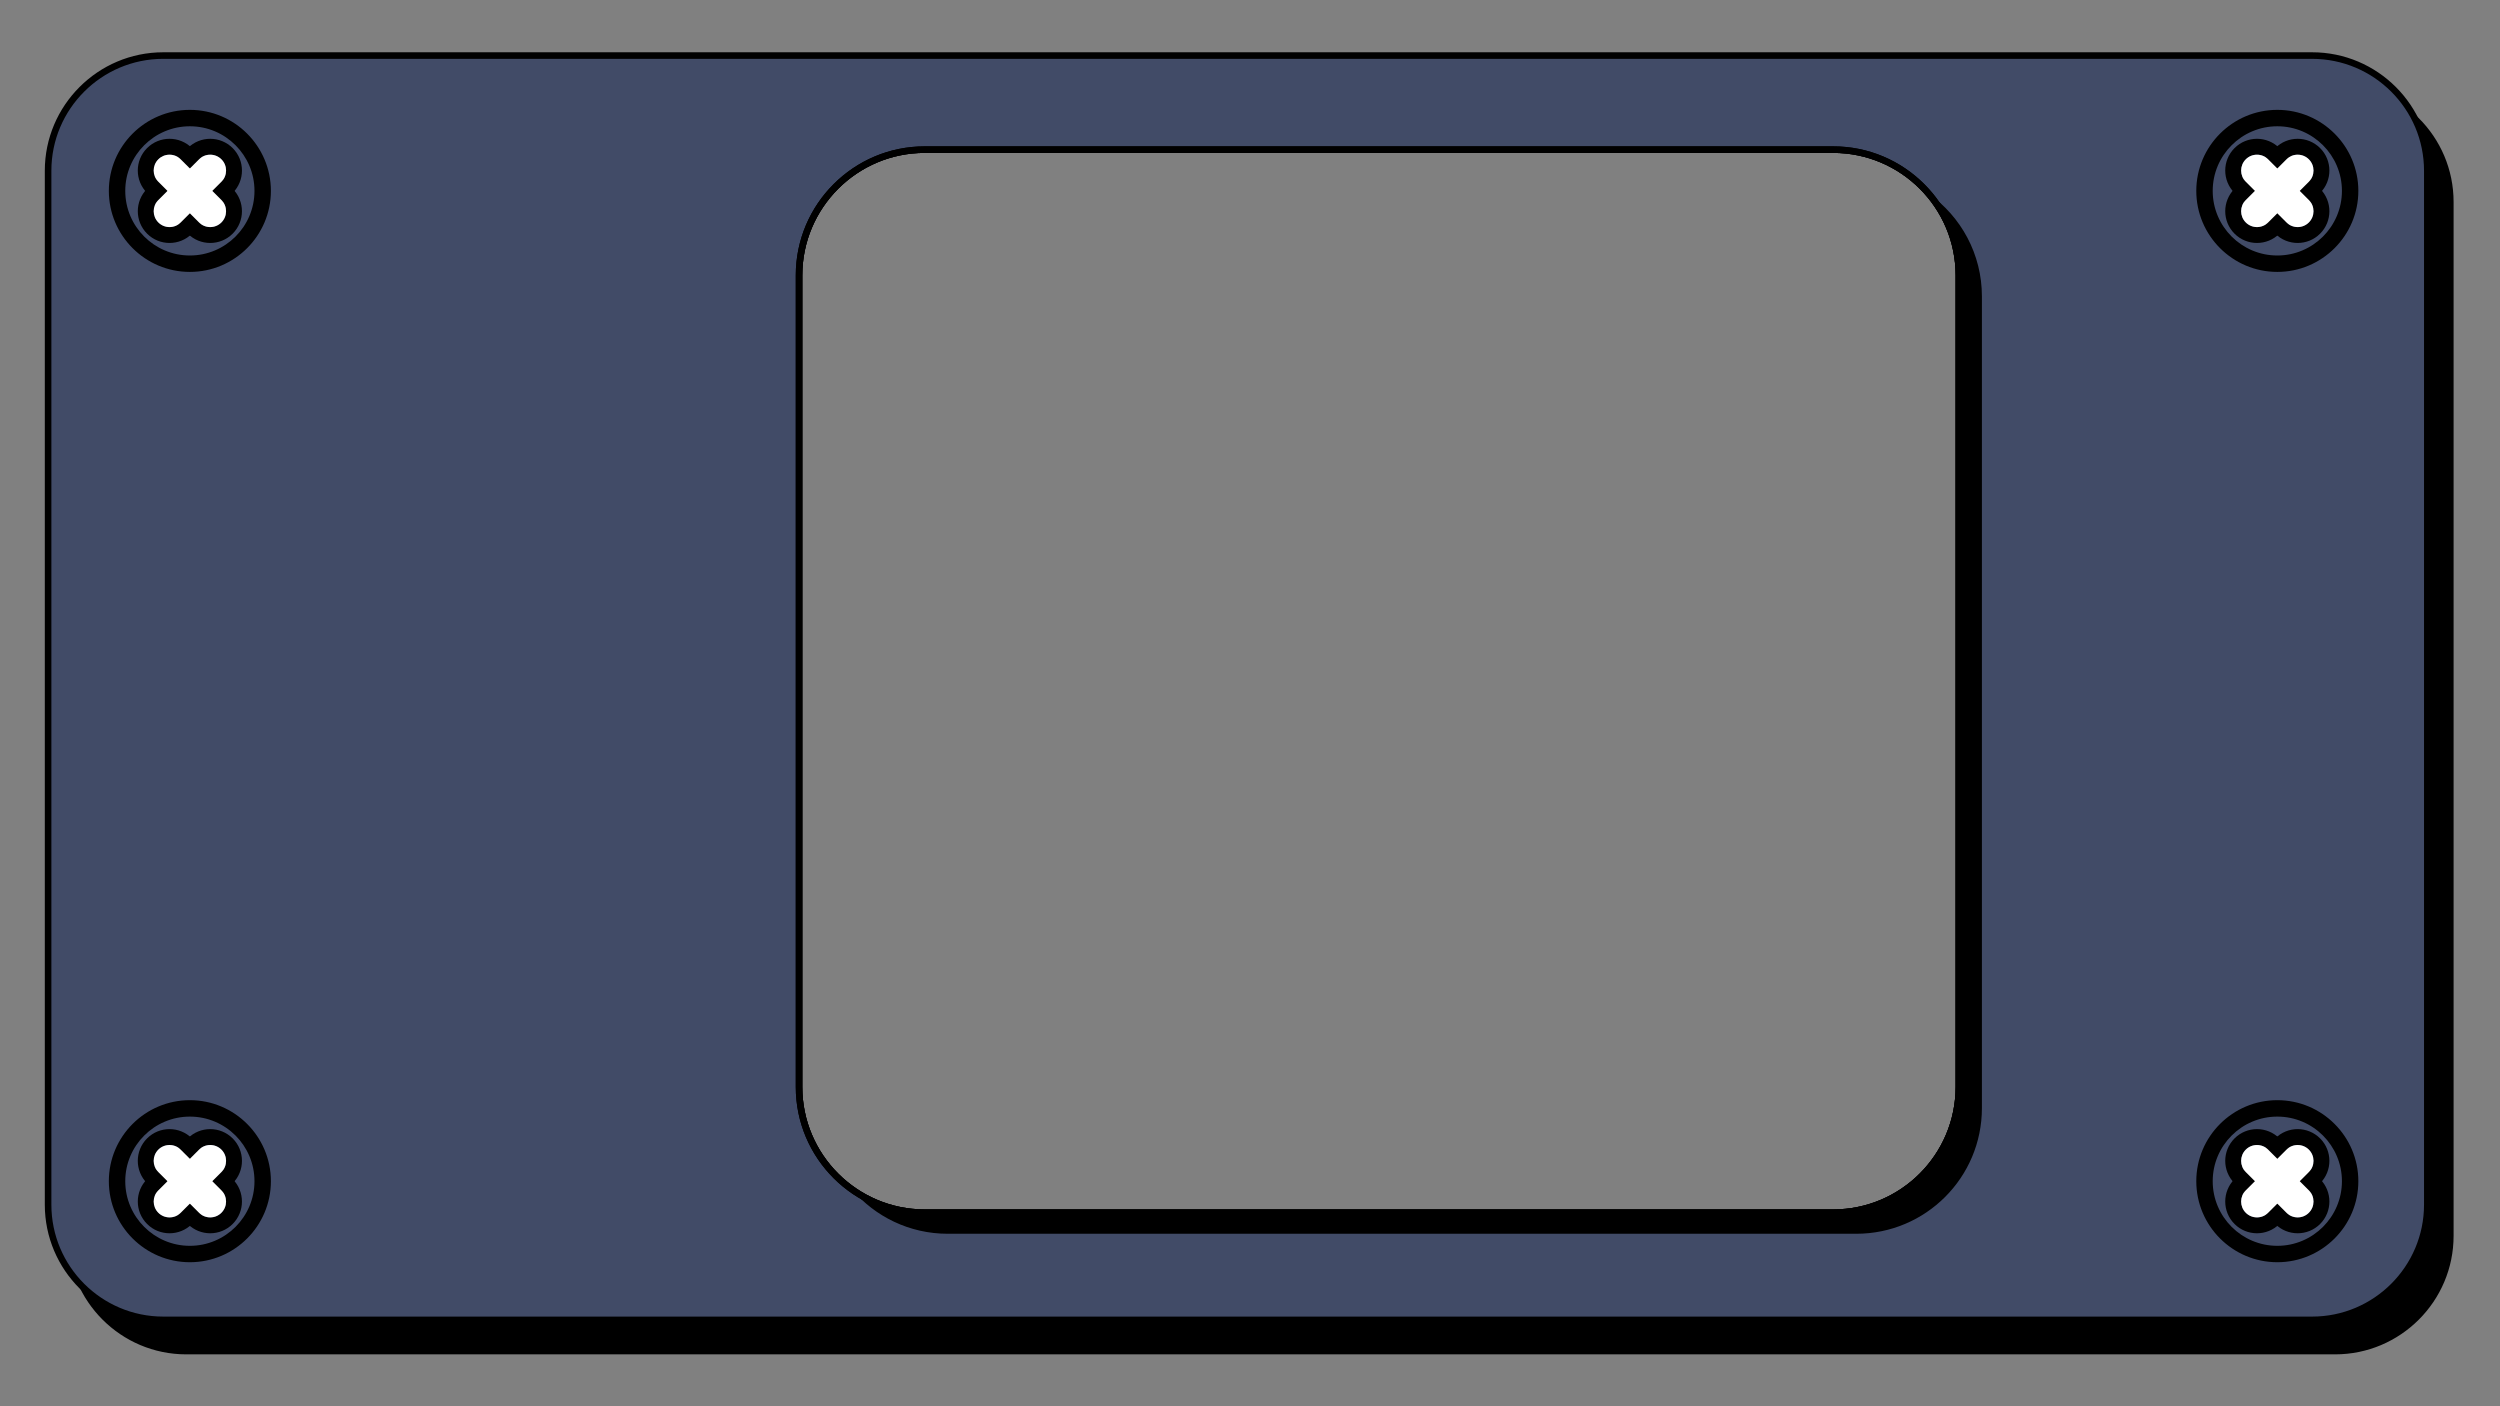 <?xml version="1.0" encoding="utf-8"?>
<!-- Generator: Adobe Illustrator 25.2.1, SVG Export Plug-In . SVG Version: 6.00 Build 0)  -->
<svg version="1.1" id="Calque_1" xmlns="http://www.w3.org/2000/svg" xmlns:xlink="http://www.w3.org/1999/xlink" x="0px" y="0px"
	 viewBox="0 0 1920 1080" style="enable-background:new 0 0 1920 1080;" xml:space="preserve">
<rect x="0" y="0" width="1920" height="1080" fill="#808080" stroke="none"/>
<style type="text/css">
	.st0{fill:#414B67;}
	.st1{fill:#FFFFFF;}
	.st2{fill:#333333;}
	.st3{fill:#676767;}
	.st4{fill:#B3B3B2;}
	.st5{fill:#4E4D4D;}
</style>
<g>
	<g>
		<path d="M1793.36,66.63H143.06c-48.86,0-88.47,39.61-88.47,88.47v794.06c0,48.86,39.61,88.47,88.47,88.47h1650.31
			c48.86,0,88.47-39.61,88.47-88.47V155.1C1881.83,106.24,1842.22,66.63,1793.36,66.63z M1504.42,834.85
			c0,53.29-43.2,96.5-96.5,96.5H710.16c-53.29,0-96.5-43.2-96.5-96.5V211.41c0-53.29,43.2-96.5,96.5-96.5h697.76
			c53.29,0,96.5,43.2,96.5,96.5V834.85z"/>
		<path d="M1793.36,1040.15H143.06c-50.17,0-90.99-40.82-90.99-90.99V155.1c0-50.17,40.82-90.99,90.99-90.99h1650.31
			c50.17,0,90.99,40.82,90.99,90.99v794.06C1884.35,999.33,1843.53,1040.15,1793.36,1040.15z M143.06,69.15
			c-47.39,0-85.94,38.55-85.94,85.94v794.06c0,47.39,38.55,85.94,85.94,85.94h1650.31c47.39,0,85.94-38.55,85.94-85.94V155.1
			c0-47.39-38.55-85.94-85.94-85.94H143.06z M1407.92,933.87H710.16c-54.6,0-99.02-44.42-99.02-99.02V211.41
			c0-54.6,44.42-99.02,99.02-99.02h697.76c54.6,0,99.02,44.42,99.02,99.02v623.44C1506.94,889.45,1462.52,933.87,1407.92,933.87z
			 M710.16,117.44c-51.82,0-93.97,42.16-93.97,93.97v623.44c0,51.82,42.16,93.97,93.97,93.97h697.76
			c51.82,0,93.97-42.16,93.97-93.97V211.41c0-51.82-42.16-93.97-93.97-93.97H710.16z"/>
	</g>
	<g>
		<path class="st0" d="M1775.71,42.67H125.4c-48.86,0-88.47,39.61-88.47,88.47V925.2c0,48.86,39.61,88.47,88.47,88.47h1650.31
			c48.86,0,88.47-39.61,88.47-88.47V131.14C1864.17,82.28,1824.57,42.67,1775.71,42.67z M1504.42,834.85
			c0,53.29-43.2,96.5-96.5,96.5H710.16c-53.29,0-96.5-43.2-96.5-96.5V211.41c0-53.29,43.2-96.5,96.5-96.5h697.76
			c53.29,0,96.5,43.2,96.5,96.5V834.85z"/>
		<path d="M1775.71,1016.19H125.4c-50.17,0-90.99-40.82-90.99-90.99V131.14c0-50.17,40.82-90.99,90.99-90.99h1650.31
			c50.17,0,90.99,40.82,90.99,90.99V925.2C1866.7,975.37,1825.88,1016.19,1775.71,1016.19z M125.4,45.19
			c-47.39,0-85.94,38.55-85.94,85.94V925.2c0,47.39,38.55,85.94,85.94,85.94h1650.31c47.39,0,85.94-38.55,85.94-85.94V131.14
			c0-47.39-38.55-85.94-85.94-85.94H125.4z M1407.92,933.87H710.16c-54.6,0-99.02-44.42-99.02-99.02V211.41
			c0-54.6,44.42-99.02,99.02-99.02h697.76c54.6,0,99.02,44.42,99.02,99.02v623.44C1506.94,889.45,1462.52,933.87,1407.92,933.87z
			 M710.16,117.44c-51.82,0-93.97,42.16-93.97,93.97v623.44c0,51.82,42.16,93.97,93.97,93.97h697.76
			c51.82,0,93.97-42.16,93.97-93.97V211.41c0-51.82-42.16-93.97-93.97-93.97H710.16z"/>
	</g>
	<path d="M1481.38,148.87c14.35,16.84,23.04,38.67,23.04,62.54v623.44c0,53.29-43.2,96.5-96.5,96.5H710.16
		c-20.79,0-40.02-6.6-55.78-17.78c17.7,20.77,44.03,33.96,73.46,33.96h697.76c53.29,0,96.5-43.2,96.5-96.5V227.59
		C1522.1,195.09,1506.01,166.36,1481.38,148.87z"/>
	<path d="M1407.92,933.87H710.16c-54.6,0-99.02-44.42-99.02-99.02V211.41c0-54.6,44.42-99.02,99.02-99.02h697.76
		c54.6,0,99.02,44.42,99.02,99.02v623.44C1506.94,889.45,1462.52,933.87,1407.92,933.87z M710.16,117.44
		c-51.82,0-93.97,42.16-93.97,93.97v623.44c0,51.82,42.16,93.97,93.97,93.97h697.76c51.82,0,93.97-42.16,93.97-93.97V211.41
		c0-51.82-42.16-93.97-93.97-93.97H710.16z"/>
	<g>
		<path d="M145.82,969.39c-34.31,0-62.23-27.92-62.23-62.23c0-34.31,27.92-62.23,62.23-62.23s62.23,27.92,62.23,62.23
			C208.05,941.48,180.14,969.39,145.82,969.39z M145.82,857.55c-27.36,0-49.62,22.26-49.62,49.62c0,27.36,22.26,49.62,49.62,49.62
			s49.62-22.26,49.62-49.62C195.44,879.8,173.18,857.55,145.82,857.55z"/>
		<g>
			<path d="M161.45,879.37c3.25,0,6.31,1.27,8.61,3.57c4.75,4.75,4.75,12.47,0,17.22l-31.24,31.24c-2.3,2.3-5.36,3.57-8.61,3.57
				c-3.25,0-6.31-1.27-8.61-3.57c-4.75-4.75-4.75-12.47,0-17.22l31.24-31.24C155.14,880.63,158.19,879.37,161.45,879.37
				 M161.45,867.16c-6.24,0-12.48,2.38-17.24,7.14l-31.24,31.24c-9.52,9.52-9.52,24.96,0,34.48h0c4.76,4.76,11,7.14,17.24,7.14
				c6.24,0,12.48-2.38,17.24-7.14l31.24-31.24c9.52-9.52,9.52-24.96,0-34.48l0,0C173.92,869.54,167.68,867.16,161.45,867.16
				L161.45,867.16z"/>
			<path d="M130.2,879.37c3.25,0,6.31,1.27,8.61,3.57l31.24,31.24c4.75,4.75,4.75,12.47,0,17.22c-2.3,2.3-5.36,3.57-8.61,3.57
				c-3.25,0-6.31-1.27-8.61-3.57l-31.24-31.24c-4.75-4.75-4.75-12.47,0-17.22C123.89,880.63,126.95,879.37,130.2,879.37
				 M130.2,867.16c-6.24,0-12.48,2.38-17.24,7.14l0,0c-9.52,9.52-9.52,24.96,0,34.48l31.24,31.24c4.76,4.76,11,7.14,17.24,7.14
				c6.24,0,12.48-2.38,17.24-7.14h0c9.52-9.52,9.52-24.96,0-34.48l-31.24-31.24C142.68,869.54,136.44,867.16,130.2,867.16
				L130.2,867.16z"/>
			<path class="st1" d="M130.2,879.37c3.25,0,6.31,1.27,8.61,3.57l31.24,31.24c4.75,4.75,4.75,12.47,0,17.22
				c-2.3,2.3-5.36,3.57-8.61,3.57c-3.25,0-6.31-1.27-8.61-3.57l-31.24-31.24c-4.75-4.75-4.75-12.47,0-17.22
				C123.89,880.63,126.95,879.37,130.2,879.37"/>
			<path class="st1" d="M161.45,879.37c3.25,0,6.31,1.27,8.61,3.57c4.75,4.75,4.75,12.47,0,17.22l-31.24,31.24
				c-2.3,2.3-5.36,3.57-8.61,3.57c-3.25,0-6.31-1.27-8.61-3.57c-4.75-4.75-4.75-12.47,0-17.22l31.24-31.24
				C155.14,880.63,158.19,879.37,161.45,879.37"/>
		</g>
	</g>
	<g>
		<path d="M1748.98,969.39c-34.31,0-62.23-27.92-62.23-62.23c0-34.31,27.92-62.23,62.23-62.23c34.31,0,62.23,27.92,62.23,62.23
			C1811.21,941.48,1783.3,969.39,1748.98,969.39z M1748.98,857.55c-27.36,0-49.62,22.26-49.62,49.62
			c0,27.36,22.26,49.62,49.62,49.62s49.62-22.26,49.62-49.62C1798.6,879.8,1776.34,857.55,1748.98,857.55z"/>
		<g>
			<path d="M1764.6,879.37c3.25,0,6.31,1.27,8.61,3.57c4.75,4.75,4.75,12.47,0,17.22l-31.24,31.24c-2.3,2.3-5.36,3.57-8.61,3.57
				c-3.25,0-6.31-1.27-8.61-3.57c-4.75-4.75-4.75-12.47,0-17.22l31.24-31.24C1758.29,880.63,1761.35,879.37,1764.6,879.37
				 M1764.6,867.16c-6.24,0-12.48,2.38-17.24,7.14l-31.24,31.24c-9.52,9.52-9.52,24.96,0,34.48h0c4.76,4.76,11,7.14,17.24,7.14
				s12.48-2.38,17.24-7.14l31.24-31.24c9.52-9.52,9.52-24.96,0-34.48l0,0C1777.08,869.54,1770.84,867.16,1764.6,867.16
				L1764.6,867.16z"/>
			<path d="M1733.36,879.37c3.25,0,6.31,1.27,8.61,3.57l31.24,31.24c4.75,4.75,4.75,12.47,0,17.22c-2.3,2.3-5.36,3.57-8.61,3.57
				c-3.25,0-6.31-1.27-8.61-3.57l-31.24-31.24c-4.75-4.75-4.75-12.47,0-17.22C1727.05,880.63,1730.11,879.37,1733.36,879.37
				 M1733.36,867.16c-6.24,0-12.48,2.38-17.24,7.14l0,0c-9.52,9.52-9.52,24.96,0,34.48l31.24,31.24c4.76,4.76,11,7.14,17.24,7.14
				s12.48-2.38,17.24-7.14h0c9.52-9.52,9.52-24.96,0-34.48l-31.24-31.24C1745.84,869.54,1739.6,867.16,1733.36,867.16
				L1733.36,867.16z"/>
			<path class="st1" d="M1733.36,879.37c3.25,0,6.31,1.27,8.61,3.57l31.24,31.24c4.75,4.75,4.75,12.47,0,17.22
				c-2.3,2.3-5.36,3.57-8.61,3.57c-3.25,0-6.31-1.27-8.61-3.57l-31.24-31.24c-4.75-4.75-4.75-12.47,0-17.22
				C1727.05,880.63,1730.11,879.37,1733.36,879.37"/>
			<path class="st1" d="M1764.6,879.37c3.25,0,6.31,1.27,8.61,3.57c4.75,4.75,4.75,12.47,0,17.22l-31.24,31.24
				c-2.3,2.3-5.36,3.57-8.61,3.57c-3.25,0-6.31-1.27-8.61-3.57c-4.75-4.75-4.75-12.47,0-17.22l31.24-31.24
				C1758.29,880.63,1761.35,879.37,1764.6,879.37"/>
		</g>
	</g>
	<g>
		<path d="M145.82,208.83c-34.31,0-62.23-27.92-62.23-62.23c0-34.31,27.92-62.23,62.23-62.23s62.23,27.92,62.23,62.23
			C208.05,180.91,180.14,208.83,145.82,208.83z M145.82,96.98c-27.36,0-49.62,22.26-49.62,49.62c0,27.36,22.26,49.62,49.62,49.62
			s49.62-22.26,49.62-49.62C195.44,119.24,173.18,96.98,145.82,96.98z"/>
		<g>
			<path d="M161.45,118.8c3.25,0,6.31,1.27,8.61,3.57c4.75,4.75,4.75,12.47,0,17.22l-31.24,31.24c-2.3,2.3-5.36,3.57-8.61,3.57
				c-3.25,0-6.31-1.27-8.61-3.57c-4.75-4.75-4.75-12.47,0-17.22l31.24-31.24C155.14,120.07,158.19,118.8,161.45,118.8 M161.45,106.6
				c-6.24,0-12.48,2.38-17.24,7.14l-31.24,31.24c-9.52,9.52-9.52,24.96,0,34.48h0c4.76,4.76,11,7.14,17.24,7.14
				c6.24,0,12.48-2.38,17.24-7.14l31.24-31.24c9.52-9.52,9.52-24.96,0-34.48l0,0C173.92,108.98,167.68,106.6,161.45,106.6
				L161.45,106.6z"/>
			<path d="M130.2,118.8c3.25,0,6.31,1.27,8.61,3.57l31.24,31.24c4.75,4.75,4.75,12.47,0,17.22c-2.3,2.3-5.36,3.57-8.61,3.57
				c-3.25,0-6.31-1.27-8.61-3.57l-31.24-31.24c-4.75-4.75-4.75-12.47,0-17.22C123.89,120.07,126.95,118.8,130.2,118.8 M130.2,106.6
				c-6.24,0-12.48,2.38-17.24,7.14l0,0c-9.52,9.52-9.52,24.96,0,34.48l31.24,31.24c4.76,4.76,11,7.14,17.24,7.14
				c6.24,0,12.48-2.38,17.24-7.14h0c9.52-9.52,9.52-24.96,0-34.48l-31.24-31.24C142.68,108.98,136.44,106.6,130.2,106.6L130.2,106.6
				z"/>
			<path class="st1" d="M130.2,118.8c3.25,0,6.31,1.27,8.61,3.57l31.24,31.24c4.75,4.75,4.75,12.47,0,17.22
				c-2.3,2.3-5.36,3.57-8.61,3.57c-3.25,0-6.31-1.27-8.61-3.57l-31.24-31.24c-4.75-4.75-4.75-12.47,0-17.22
				C123.89,120.07,126.95,118.8,130.2,118.8"/>
			<path class="st1" d="M161.45,118.8c3.25,0,6.31,1.27,8.61,3.57c4.75,4.75,4.75,12.47,0,17.22l-31.24,31.24
				c-2.3,2.3-5.36,3.57-8.61,3.57c-3.25,0-6.31-1.27-8.61-3.57c-4.75-4.75-4.75-12.47,0-17.22l31.24-31.24
				C155.14,120.07,158.19,118.8,161.45,118.8"/>
		</g>
	</g>
	<g>
		<path d="M1748.98,208.83c-34.31,0-62.23-27.92-62.23-62.23c0-34.31,27.92-62.23,62.23-62.23c34.31,0,62.23,27.92,62.23,62.23
			C1811.21,180.91,1783.3,208.83,1748.98,208.83z M1748.98,96.98c-27.36,0-49.62,22.26-49.62,49.62c0,27.36,22.26,49.62,49.62,49.62
			s49.62-22.26,49.62-49.62C1798.6,119.24,1776.34,96.98,1748.98,96.98z"/>
		<g>
			<path d="M1764.6,118.8c3.25,0,6.31,1.27,8.61,3.57c4.75,4.75,4.75,12.47,0,17.22l-31.24,31.24c-2.3,2.3-5.36,3.57-8.61,3.57
				c-3.25,0-6.31-1.27-8.61-3.57c-4.75-4.75-4.75-12.47,0-17.22l31.24-31.24C1758.29,120.07,1761.35,118.8,1764.6,118.8
				 M1764.6,106.6c-6.24,0-12.48,2.38-17.24,7.14l-31.24,31.24c-9.52,9.52-9.52,24.96,0,34.48h0c4.76,4.76,11,7.14,17.24,7.14
				s12.48-2.38,17.24-7.14l31.24-31.24c9.52-9.52,9.52-24.96,0-34.48l0,0C1777.08,108.98,1770.84,106.6,1764.6,106.6L1764.6,106.6z"
				/>
			<path d="M1733.36,118.8c3.25,0,6.31,1.27,8.61,3.57l31.24,31.24c4.75,4.75,4.75,12.47,0,17.22c-2.3,2.3-5.36,3.57-8.61,3.57
				c-3.25,0-6.31-1.27-8.61-3.57l-31.24-31.24c-4.75-4.75-4.75-12.47,0-17.22C1727.05,120.07,1730.11,118.8,1733.36,118.8
				 M1733.36,106.6c-6.24,0-12.48,2.38-17.24,7.14l0,0c-9.52,9.52-9.52,24.96,0,34.48l31.24,31.24c4.76,4.76,11,7.14,17.24,7.14
				s12.48-2.38,17.24-7.14h0c9.52-9.52,9.52-24.96,0-34.48l-31.24-31.24C1745.84,108.98,1739.6,106.6,1733.36,106.6L1733.36,106.6z"
				/>
			<path class="st1" d="M1733.36,118.8c3.25,0,6.31,1.27,8.61,3.57l31.24,31.24c4.75,4.75,4.75,12.47,0,17.22
				c-2.3,2.3-5.36,3.57-8.61,3.57c-3.25,0-6.31-1.27-8.61-3.57l-31.24-31.24c-4.75-4.75-4.75-12.47,0-17.22
				C1727.05,120.07,1730.11,118.8,1733.36,118.8"/>
			<path class="st1" d="M1764.6,118.8c3.25,0,6.31,1.27,8.61,3.57c4.75,4.75,4.75,12.47,0,17.22l-31.24,31.24
				c-2.3,2.3-5.36,3.57-8.61,3.57c-3.25,0-6.31-1.27-8.61-3.57c-4.75-4.75-4.75-12.47,0-17.22l31.24-31.24
				C1758.29,120.07,1761.35,118.8,1764.6,118.8"/>
		</g>
	</g>
</g>
<g>
	<rect x="3708.01" y="-524.79" class="st2" width="482.98" height="185.37"/>
	<path d="M4197.29-333.12H3701.7V-531.1h495.59V-333.12z M3714.31-345.73h470.37v-172.76h-470.37V-345.73z"/>
</g>
<g>
	<rect x="3708.01" y="-718.99" class="st2" width="482.98" height="185.37"/>
	<path d="M4197.29-527.32H3701.7V-725.3h495.59V-527.32z M3714.31-539.93h470.37v-172.76h-470.37V-539.93z"/>
</g>
<g>
	<rect x="3708.01" y="-792.13" class="st2" width="482.98" height="64.31"/>
	<path d="M4197.29-721.52H3701.7v-76.92h495.59V-721.52z M3714.31-734.13h470.37v-51.7h-470.37V-734.13z"/>
</g>
<g>
	<rect x="3708.01" y="-331.86" class="st2" width="482.98" height="185.37"/>
	<path d="M4197.29-140.18H3701.7v-197.98h495.59V-140.18z M3714.31-152.79h470.37v-172.76h-470.37V-152.79z"/>
</g>
<g>
	<rect x="3217.46" y="-524.79" class="st2" width="482.98" height="185.37"/>
	<path d="M3706.74-333.12h-495.59V-531.1h495.59V-333.12z M3223.77-345.73h470.37v-172.76h-470.37V-345.73z"/>
</g>
<g>
	<rect x="3217.46" y="-718.99" class="st2" width="482.98" height="185.37"/>
	<path d="M3706.74-527.32h-495.59V-725.3h495.59V-527.32z M3223.77-539.93h470.37v-172.76h-470.37V-539.93z"/>
</g>
<g>
	<rect x="3217.46" y="-792.13" class="st2" width="482.98" height="64.31"/>
	<path d="M3706.74-721.52h-495.59v-76.92h495.59V-721.52z M3223.77-734.13h470.37v-51.7h-470.37V-734.13z"/>
</g>
<g>
	<rect x="3217.46" y="-331.86" class="st2" width="482.98" height="185.37"/>
	<path d="M3706.74-140.18h-495.59v-197.98h495.59V-140.18z M3223.77-152.79h470.37v-172.76h-470.37V-152.79z"/>
</g>
<path d="M3741.03-154.05h-12.61v-73.72c0-9.42-7.66-17.08-17.08-17.08h-292.92v83.23h-12.61v-95.84h305.53
	c16.37,0,29.69,13.32,29.69,29.69V-154.05z"/>
<polygon points="3465.26,-218.55 3452.65,-218.55 3452.65,-252.23 3471.29,-304.95 3483.18,-300.75 3465.26,-250.07 "/>
<polygon points="3518.85,-218.36 3506.24,-218.36 3506.24,-252.04 3524.89,-304.77 3536.77,-300.56 3518.85,-249.88 "/>
<polygon points="3574.97,-218.55 3562.36,-218.55 3562.36,-252.23 3581,-304.95 3592.89,-300.75 3574.97,-250.07 "/>
<polygon points="3628.56,-218.36 3615.95,-218.36 3615.95,-252.04 3634.6,-304.77 3646.48,-300.56 3628.56,-249.88 "/>
<polygon points="3681.52,-218.36 3668.91,-218.36 3668.91,-252.04 3687.56,-304.77 3699.45,-300.56 3681.52,-249.88 "/>
<g>
	<path d="M3458.95-251.15c0,0-23.33-46.52,0-45.96C3482.28-296.55,3458.95-251.15,3458.95-251.15z"/>
	<path d="M3458.92-244.19l-2.78-5.55c-1.67-3.34-16.14-32.99-8.4-45.21c1.59-2.51,4.86-5.5,11.29-5.32
		c6.49,0.16,9.71,3.31,11.26,5.93c7.5,12.63-6.87,41.38-8.53,44.62L3458.92-244.19z M3458.53-293.96c-3.53,0-4.81,1.36-5.47,2.39
		c-3.71,5.85,0.95,21.41,5.92,32.98c4.92-11.25,9.51-26.43,5.89-32.52c-0.7-1.18-2.08-2.75-5.99-2.85
		C3458.76-293.96,3458.64-293.96,3458.53-293.96z"/>
</g>
<g>
	<path d="M3511.91-297.11c23.33,0.56,0,45.96,0,45.96S3488.59-297.67,3511.91-297.11"/>
	<path d="M3511.88-244.19l-2.78-5.55c-1.67-3.34-16.14-32.99-8.4-45.21c1.59-2.51,4.85-5.5,11.29-5.32
		c6.49,0.16,9.71,3.31,11.26,5.93c7.5,12.63-6.87,41.38-8.53,44.62L3511.88-244.19z M3511.49-293.96c-3.53,0-4.81,1.36-5.47,2.39
		c-3.71,5.85,0.95,21.41,5.92,32.98c4.92-11.25,9.51-26.43,5.89-32.52c-0.7-1.18-2.08-2.75-5.99-2.85
		C3511.72-293.96,3511.61-293.96,3511.49-293.96z"/>
</g>
<g>
	<path d="M3569.92-251.15c0,0-23.33-46.52,0-45.96S3569.92-251.15,3569.92-251.15z"/>
	<path d="M3569.89-244.19l-2.78-5.55c-1.67-3.34-16.14-32.99-8.4-45.21c1.59-2.51,4.84-5.5,11.29-5.32
		c6.49,0.16,9.71,3.31,11.26,5.93c7.5,12.63-6.87,41.38-8.53,44.62L3569.89-244.19z M3569.5-293.96c-3.53,0-4.81,1.36-5.47,2.39
		c-3.71,5.85,0.95,21.41,5.92,32.98c4.92-11.25,9.51-26.43,5.89-32.52c-0.7-1.18-2.08-2.75-5.99-2.85
		C3569.73-293.96,3569.61-293.96,3569.5-293.96z"/>
</g>
<g>
	<path d="M3622.89-297.11c23.33,0.56,0,45.96,0,45.96S3599.56-297.67,3622.89-297.11"/>
	<path d="M3622.85-244.19l-2.78-5.55c-1.67-3.34-16.14-32.99-8.4-45.21c1.59-2.51,4.85-5.5,11.29-5.32
		c6.49,0.16,9.71,3.31,11.26,5.93c7.5,12.63-6.87,41.38-8.53,44.62L3622.85-244.19z M3622.46-293.96c-3.53,0-4.81,1.36-5.47,2.39
		c-3.71,5.85,0.95,21.41,5.92,32.98c4.92-11.25,9.51-26.43,5.89-32.52c-0.7-1.18-2.08-2.75-5.99-2.85
		C3622.69-293.96,3622.58-293.96,3622.46-293.96z"/>
</g>
<g>
	<path d="M3674.59-251.15c0,0-23.33-46.52,0-45.96S3674.59-251.15,3674.59-251.15z"/>
	<path d="M3674.55-244.19l-2.78-5.55c-1.68-3.34-16.14-32.99-8.4-45.21c1.59-2.51,4.81-5.48,11.29-5.32
		c6.49,0.16,9.71,3.31,11.26,5.93c7.5,12.63-6.87,41.38-8.53,44.62L3674.55-244.19z M3674.17-293.96c-3.53,0-4.81,1.36-5.47,2.39
		c-3.71,5.85,0.95,21.41,5.92,32.98c4.92-11.25,9.51-26.43,5.89-32.52c-0.7-1.18-2.08-2.75-5.99-2.85
		C3674.39-293.96,3674.28-293.96,3674.17-293.96z"/>
</g>
<g>
	<path class="st3" d="M3745.24-343.21c0,0,0-78.35,0-100.96c0-22.62,16.99-23.88,16.99-23.88v-31.5h12.22v32.2
		c0,0,16.16-0.07,16.16,22.63s0,101.51,0,101.51H3745.24z"/>
	<path d="M3793.76-340.05h-51.67v-104.12c0-19.25,11.46-24.85,16.99-26.43v-32.1h18.52v32.61c2.5,0.57,6.08,1.9,9.25,5.06
		c4.58,4.57,6.91,11.4,6.91,20.31V-340.05z M3748.4-346.36h39.06v-98.36c0-18.76-11.69-19.46-13.02-19.48l-3.11-0.04l-0.03-3.11
		v-29.04h-5.91v31.27l-2.92,0.22c-0.55,0.05-14.07,1.47-14.07,20.74V-346.36z"/>
</g>
<g>
	<path class="st3" d="M3804.05-343.03c0,0,0-65.81,0-84.81c0-19,14.09-20.06,14.09-20.06v-26.46h10.13v27.04
		c0,0,13.4-0.06,13.4,19.01c0,19.07,0,85.27,0,85.27H3804.05z"/>
	<path d="M3844.83-339.88h-43.93v-87.96c0-16.05,9.23-21.04,14.09-22.56v-27.11h16.44V-450c2.1,0.54,4.93,1.71,7.45,4.22
		c3.95,3.93,5.95,9.81,5.95,17.47V-339.88z M3807.2-346.18h31.32v-82.11c0-15.23-9.22-15.84-10.27-15.86l-3.09-0.06l-0.04-3.1
		v-23.89h-3.83v26.23l-2.92,0.22c-1.12,0.11-11.17,1.49-11.17,16.91V-346.18z"/>
</g>
<g>
	<path class="st3" d="M3899.89-343.03c0,0,0-82.87,0-106.79c0-23.92,16.92-25.26,16.92-25.26v-33.32h12.17v34.06
		c0,0,16.1-0.07,16.1,23.94c0,24.01,0,107.38,0,107.38H3899.89z"/>
	<path d="M3948.23-339.88h-51.5v-109.95c0-20.23,11.41-26.11,16.92-27.77v-33.96h18.47v34.49c2.4,0.57,5.8,1.9,8.87,4.95
		c4.8,4.78,7.23,12.08,7.23,21.7V-339.88z M3903.04-346.18h38.89v-104.22c0-20.35-12.43-20.78-12.96-20.79l-3.1-0.05l-0.03-3.1
		v-30.9h-5.86v33.08l-2.91,0.23c-0.55,0.05-14.02,1.58-14.02,22.12V-346.18z"/>
</g>
<g>
	<path class="st3" d="M3964.2-343.03c0,0,0-70.86,0-91.32s16.99-21.6,16.99-21.6v-28.49h12.22v29.12c0,0,16.16-0.06,16.16,20.47
		s0,91.82,0,91.82H3964.2z"/>
	<path d="M4012.71-339.88h-51.66v-94.47c0-17.62,11.44-22.75,16.99-24.19v-29.05h18.52v29.5c2.65,0.55,6.5,1.9,9.81,5.19
		c4.21,4.2,6.35,10.27,6.35,18.05V-339.88z M3967.36-346.18h39.05v-88.67c0-6.04-1.51-10.61-4.49-13.58
		c-3.66-3.65-8.44-3.73-8.5-3.73l0,0l-3.17,0.01v-29.13h-5.91V-453l-2.94,0.2c-1.42,0.11-14.04,1.6-14.04,18.45V-346.18z"/>
</g>
<g>
	<path class="st3" d="M4044.91-343.03c0,0,0-78.35,0-100.96c0-22.62,15.03-23.88,15.03-23.88v-31.5h10.81v32.2
		c0,0,14.3-0.07,14.3,22.63s0,101.51,0,101.51H4044.91z"/>
	<path d="M4088.21-339.88h-46.45v-104.12c0-18.9,9.96-24.64,15.03-26.34v-32.2h17.12v32.67c2.07,0.55,4.85,1.75,7.45,4.34
		c4.55,4.52,6.85,11.58,6.85,20.97V-339.88z M4048.06-346.18h33.84v-98.36c0-19.02-10.72-19.47-11.17-19.48l-3.08-0.07l-0.04-3.09
		v-29.04h-4.51v31.25l-2.89,0.24c-0.46,0.05-12.14,1.51-12.14,20.74V-346.18z"/>
</g>
<g>
	<path class="st3" d="M4100.39-343.03c0,0,0-57.59,0-74.22s26.84-17.55,26.84-17.55v-23.16h19.3v23.67c0,0,25.53-0.05,25.53,16.64
		s0,74.62,0,74.62H4100.39z"/>
	<path d="M4175.22-339.88h-77.98v-77.37c0-15.92,19.2-19.62,26.84-20.46v-23.4h25.61v23.82c5.03,0.43,14.85,2.01,20.72,7.87
		c3.19,3.18,4.81,7.14,4.81,11.77V-339.88z M4103.55-346.18h65.37v-71.47c0-13.32-22.15-13.48-22.38-13.48l-3.15,0l0-23.67h-13
		v23.05l-3.04,0.11c-0.23,0.01-23.8,1.02-23.8,14.4V-346.18z"/>
</g>
<g>
	<path class="st3" d="M3728.39-537.23c0,0,0-78.35,0-100.96c0-22.62,16.99-23.88,16.99-23.88v-31.5h12.22v32.2
		c0,0,16.16-0.07,16.16,22.63s0,101.51,0,101.51H3728.39z"/>
	<path d="M3776.9-534.08h-51.66v-104.12c0-19.25,11.45-24.85,16.99-26.43v-32.1h18.52v32.61c2.5,0.57,6.07,1.9,9.25,5.06
		c4.58,4.57,6.91,11.4,6.91,20.31V-534.08z M3731.54-540.38h39.05v-98.36c0-18.76-11.69-19.46-13.02-19.48l-3.11-0.04l-0.03-3.11
		v-29.04h-5.91v31.27l-2.92,0.22c-0.55,0.05-14.07,1.47-14.07,20.74V-540.38z"/>
</g>
<g>
	<path class="st3" d="M3782.61-537.23c0,0,0-63.91,0-82.36s20.7-19.48,20.7-19.48v-25.7h14.89v26.27c0,0,19.69-0.05,19.69,18.46
		c0,18.52,0,82.81,0,82.81H3782.61z"/>
	<path d="M3841.04-534.08h-61.58v-85.52c0-15.07,12.22-20.9,20.7-22.3v-26.03h21.19v26.52c3.6,0.51,9.56,2.01,14.01,6.45
		c3.77,3.76,5.68,8.77,5.68,14.91V-534.08z M3785.77-540.38h48.97v-79.66c0-4.4-1.29-7.91-3.83-10.44
		c-4.76-4.75-12.61-4.87-12.7-4.87l0,0l-3.16,0.01v-26.27h-8.58v25.54l-3,0.15c-0.72,0.04-17.7,1.15-17.7,16.33V-540.38z"/>
</g>
<g>
	<path class="st3" d="M3878.45-537.23c0,0,0-67.07,0-86.43s14.56-20.44,14.56-20.44v-26.97h10.47v27.56c0,0,13.85-0.06,13.85,19.37
		s0,86.91,0,86.91H3878.45z"/>
	<path d="M3920.49-534.08h-45.19v-89.59c0-16.4,9.59-21.45,14.56-22.96v-27.6h16.78v28.02c2.18,0.54,5.16,1.74,7.8,4.38
		c4.01,4,6.05,9.95,6.05,17.7V-534.08z M3881.6-540.38h32.58v-83.75c0-15.59-9.62-16.2-10.72-16.22l-3.1-0.05l-0.03-3.1v-24.41
		h-4.17v26.74l-2.92,0.22c-1.17,0.11-11.64,1.52-11.64,17.3V-540.38z"/>
</g>
<g>
	<path class="st3" d="M4075.17-537.23c0,0,0-54.43,0-70.15s15.51-16.59,15.51-16.59v-21.89h11.15v22.37c0,0,14.75-0.05,14.75,15.72
		s0,70.53,0,70.53H4075.17z"/>
	<path d="M4119.73-534.08h-47.71v-73.3c0-12.71,8.94-17.89,15.51-19.32v-22.31h17.46v22.72c2.68,0.51,6.56,1.78,9.7,4.9
		c3.35,3.34,5.05,7.93,5.05,13.63V-534.08z M4078.33-540.38h35.1v-67.38c0-12.13-10.42-12.56-11.6-12.57l-3.13-0.02l-0.02-3.13
		v-19.22h-4.85v21.71l-2.98,0.17c-1.27,0.08-12.53,1.18-12.53,13.44V-540.38z"/>
</g>
<g>
	<path class="st3" d="M4132.97-537.23c0,0,0-73.39,0-94.58s16.12-22.37,16.12-22.37v-29.51h11.59v30.16c0,0,15.33-0.06,15.33,21.2
		c0,21.26,0,95.09,0,95.09H4132.97z"/>
	<path d="M4179.17-534.08h-49.35v-97.73c0-18.03,10.78-23.37,16.12-24.91v-30.12h17.9v30.58c2.41,0.56,5.8,1.85,8.8,4.84
		c4.34,4.32,6.54,10.74,6.54,19.1V-534.08z M4136.13-540.38h36.74v-91.94c0-6.61-1.57-11.54-4.68-14.63
		c-3.35-3.34-7.44-3.42-7.49-3.42c0,0,0,0,0,0l-3.17,0.01v-30.17h-5.29v29.29l-2.92,0.21c-1.33,0.12-13.2,1.68-13.2,19.22V-540.38z"
		/>
</g>
<g>
	<path class="st3" d="M3542.81-343.03c0,0,0-50.64,0-65.26c0-14.62,30.76-15.44,30.76-15.44v-20.36h22.12v20.81
		c0,0,29.26-0.04,29.26,14.63c0,14.67,0,65.62,0,65.62H3542.81z"/>
	<path d="M3628.1-339.88h-88.44v-68.41c0-14.68,22.13-17.77,30.76-18.42v-20.53h28.43v20.92c5.98,0.36,18.87,1.87,25.28,8.27
		c2.64,2.64,3.98,5.8,3.98,9.4V-339.88z M3545.96-346.18h75.83v-62.46c0-4.43-4.09-7.71-12.15-9.73
		c-6.86-1.72-13.89-1.74-13.96-1.74l-3.15,0l0-20.81h-15.81v20.28l-3.07,0.08c-7.18,0.2-27.69,2.88-27.69,12.28V-346.18z"/>
</g>
<g>
	<path class="st3" d="M3645.16-343.38c0,0,0-60.58,0-78.07c0-17.49,15.98-18.46,15.98-18.46v-24.36h11.49v24.89
		c0,0,15.2-0.05,15.2,17.5c0,17.55,0,78.49,0,78.49H3645.16z"/>
	<path d="M3690.98-340.23h-48.97v-81.22c0-13.97,9.24-19.63,15.98-21.17v-24.8h17.8v25.26c2.64,0.53,6.47,1.82,9.65,4.99
		c3.68,3.67,5.55,8.81,5.55,15.3V-340.23z M3648.31-346.53h36.36v-75.34c0-4.75-1.24-8.39-3.69-10.83
		c-3.44-3.43-8.29-3.52-8.34-3.52l0,0l-3.16,0.01v-24.91h-5.19v24.17l-2.96,0.18c-1.32,0.09-13.02,1.34-13.02,15.32V-346.53z"/>
</g>
<g>
	<path class="st3" d="M3450.96-343.38c0,0,0-78.35,0-100.96c0-22.62,16.99-23.88,16.99-23.88v-31.5h12.22v32.2
		c0,0,16.16-0.07,16.16,22.63c0,22.7,0,101.51,0,101.51H3450.96z"/>
	<path d="M3499.47-340.23h-51.67v-104.12c0-19.25,11.46-24.85,16.99-26.43v-32.1h18.52v32.61c2.5,0.57,6.07,1.9,9.25,5.06
		c4.58,4.57,6.91,11.4,6.91,20.31V-340.23z M3454.11-346.53h39.05v-98.36c0-18.76-11.69-19.46-13.02-19.48l-3.11-0.04l-0.03-3.11
		v-29.04h-5.91v31.27l-2.92,0.22c-0.55,0.05-14.07,1.47-14.07,20.74V-346.53z"/>
</g>
<g>
	<path class="st3" d="M3365.84-341.49c0,0,0-82.69,0-106.57c0-23.87,21.17-25.2,21.17-25.2v-33.25h15.23v33.98
		c0,0,20.14-0.07,20.14,23.89c0,23.96,0,107.15,0,107.15H3365.84z"/>
	<path d="M3425.53-338.34h-62.85v-109.72c0-20.83,14.73-26.42,21.17-27.87v-33.74h21.53v34.3c3.29,0.56,8.54,2.12,12.9,6.46
		c4.81,4.79,7.24,11.61,7.24,20.26V-338.34z M3368.99-344.64h50.24v-104c0-6.92-1.81-12.23-5.39-15.8
		c-4.84-4.82-11.51-4.94-11.59-4.94l0,0l-3.16,0.01v-34h-8.92v33.06l-2.95,0.19c-0.73,0.05-18.22,1.53-18.22,22.06V-344.64z"/>
</g>
<g>
	<path class="st3" d="M3314.77-342.12c0,0,0-72.58,0-93.54c0-20.95,14.09-22.12,14.09-22.12v-29.18h10.13v29.83
		c0,0,13.4-0.06,13.4,20.97c0,21.03,0,94.05,0,94.05H3314.77z"/>
	<path d="M3355.55-338.97h-43.93v-96.69c0-17.49,9.24-22.92,14.09-24.57v-29.89h16.44v30.31c1.96,0.54,4.56,1.69,6.98,4.1
		c4.26,4.24,6.42,10.82,6.42,19.54V-338.97z M3317.92-345.27h31.32v-90.9c0-17.08-9.22-17.79-10.28-17.82l-3.08-0.07l-0.05-3.08
		v-26.68h-3.83v28.93l-2.89,0.24c-0.42,0.05-11.2,1.39-11.2,18.98V-345.27z"/>
</g>
<g>
	<path class="st3" d="M3587.58-537.93c0,0-6.73-57.87-6.73-74.58s32.98-17.64,32.98-17.64v-23.27h23.72v23.78
		c0,0,31.37-0.05,31.37,16.72s-6.94,74.99-6.94,74.99H3587.58z"/>
	<path d="M3664.78-534.77h-80.01l-0.32-2.79c-0.28-2.37-6.75-58.25-6.75-74.95c0-16.36,24.22-19.87,32.98-20.6v-23.46h30.02v23.9
		c6.19,0.37,19.83,2,26.85,9.01c3,3,4.52,6.61,4.52,10.75c0,16.76-6.67,72.98-6.96,75.36L3664.78-534.77z M3590.39-541.08h68.78
		c1.37-11.77,6.59-57.53,6.59-71.84c0-5.32-4.46-9.22-13.24-11.57c-7.35-1.97-14.9-1.99-14.97-1.99l-3.15,0l0-23.79h-17.41v23.18
		l-3.06,0.09c-0.3,0.01-29.92,1.25-29.92,14.49C3584-598.26,3589.05-552.82,3590.39-541.08z"/>
</g>
<g>
	<path class="st3" d="M3521.58-537.93c0,0,0-43.97,0-56.67c0-12.69,12.67-13.4,12.67-13.4v-17.68h9.11v18.07
		c0,0,12.05-0.04,12.05,12.7s0,56.98,0,56.98H3521.58z"/>
	<path d="M3558.57-534.77h-40.15v-59.82c0-10.37,7.16-14.76,12.67-16.1v-18.14h15.42v18.46c2.25,0.49,5.31,1.59,7.8,4.07
		c2.82,2.81,4.25,6.65,4.25,11.39V-534.77z M3524.73-541.08h27.54v-53.82c0-3.01-0.81-5.34-2.4-6.93c-2.57-2.56-6.45-2.62-6.49-2.62
		l0,0l-3.16,0.01v-18.08h-2.81v17.51l-2.98,0.17c-0.98,0.07-9.7,0.92-9.7,10.25V-541.08z"/>
</g>
<g>
	<path class="st3" d="M3416.91-537.93c0,0,0-68.62,0-88.43s20.23-20.91,20.23-20.91v-27.59h14.55v28.2c0,0,19.24-0.06,19.24,19.82
		c0,19.88,0,88.91,0,88.91H3416.91z"/>
	<path d="M3474.08-534.77h-60.32v-91.58c0-15.98,11.93-22.19,20.23-23.7v-27.95h20.85v28.48c3.39,0.53,8.86,2.03,13.14,6.29
		c4.05,4.04,6.1,9.55,6.1,16.4V-534.77z M3420.07-541.08h47.71v-85.76c0-16.13-14.44-16.66-16.09-16.67l-3.14-0.01l-0.01-3.14
		v-25.05h-8.24v27.42l-2.98,0.16c-0.69,0.04-17.25,1.25-17.25,17.77V-541.08z"/>
</g>
<g>
	<path class="st3" d="M3343.77-536.67c0,0,0-64.19,0-82.73s14.56-19.57,14.56-19.57v-25.81h10.47v26.38c0,0,13.85-0.05,13.85,18.54
		s0,83.18,0,83.18H3343.77z"/>
	<path d="M3385.81-533.51h-45.19v-85.88c0-14.51,8.36-20.49,14.56-22.19v-26.34h16.78v26.82c2.24,0.54,5.32,1.74,8.01,4.43
		c3.87,3.86,5.84,9.52,5.84,16.83V-533.51z M3346.93-539.82h32.58v-80.03c0-5.57-1.34-9.73-3.98-12.36
		c-2.97-2.96-6.66-3.03-6.71-3.03l0,0l-3.16,0.01v-26.39h-4.17v25.59l-2.93,0.21c-1.17,0.1-11.63,1.44-11.63,16.42V-539.82z"/>
</g>
<g>
	<line class="st4" x1="3304.47" y1="-108.65" x2="4197.29" y2="-108.65"/>
	<rect x="3304.47" y="-114.96" width="892.81" height="12.61"/>
</g>
<g>
	<g>
		<path class="st5" d="M3723.98-136.75c0,0,9.19,4.96,27.11,5.37c17.36,0.4,24-3.61,27.11-5.78c0,0-1.26-27.01-26.48-18.18
			C3729.03-171.73,3723.98-136.75,3723.98-136.75z"/>
		<path d="M3753.45-128.83c-0.78,0-1.58-0.01-2.41-0.03c-18.31-0.42-27.85-5.46-28.25-5.67l-1.55-0.84l0.25-1.74
			c0.11-0.79,2.92-19.41,13.91-24.07c4.96-2.1,10.58-1.08,16.73,3.05c7.63-2.41,14.02-1.93,18.99,1.43
			c8.88,5.99,9.58,18.88,9.61,19.43l0.07,1.39l-1.14,0.8C3775.74-132.37,3768.81-128.83,3753.45-128.83z M3726.81-138.24
			c3.29,1.33,11.51,4.05,24.34,4.34c14.89,0.34,21.42-2.66,24.39-4.52c-0.41-3.08-1.94-10.53-7.27-14.12
			c-3.85-2.59-9.14-2.73-15.72-0.43l-1.24,0.43l-1.07-0.77c-5.04-3.64-9.37-4.73-12.88-3.24
			C3731.21-153.93,3727.94-143.74,3726.81-138.24z"/>
	</g>
	<g>
		<path class="st3" d="M3777.34-138.42c0,0-0.22-28.37-5.06-45.63s-4.9-34.53-4.9-34.53s-7.33-4.85-16.92-4.85
			s-16.87,4.85-16.87,4.85s0.29,23.02-2.59,34.53c-2.88,11.51-5.76,46.04-5.76,46.04s12.9-3.46,26.48-3.46
			C3765.96-141.47,3777.34-138.42,3777.34-138.42z"/>
		<path d="M3722.43-134.65l0.3-3.57c0.12-1.42,2.93-34.87,5.82-46.44c2.76-11.06,2.52-33.66,2.52-33.89l-0.02-1.37l1.14-0.76
			c0.32-0.22,8.03-5.27,18.27-5.27c10.23,0,17.99,5.05,18.31,5.27l1.13,0.74l0,1.35c0,0.17,0.12,17.15,4.81,33.86
			c4.87,17.39,5.14,45.12,5.15,46.29l0.03,3.31l-3.2-0.85c-0.11-0.03-11.26-2.96-24.96-2.96c-13.07,0-25.7,3.34-25.83,3.37
			L3722.43-134.65z M3736.12-217.15c0.01,5.33-0.14,23.58-2.67,33.71c-2.26,9.06-4.57,33.15-5.39,42.17
			c4.82-1.05,14.02-2.72,23.66-2.72c10.02,0,18.58,1.45,23.03,2.38c-0.22-7.86-1.15-28.39-4.89-41.77
			c-4.12-14.7-4.84-29.18-4.97-33.75c-2.27-1.23-7.8-3.79-14.43-3.79C3743.84-220.91,3738.39-218.38,3736.12-217.15z"/>
	</g>
</g>
<g>
	<g>
		<path class="st5" d="M3816.2-132.97c0,0,9.19,4.96,27.11,5.37c17.36,0.4,24-3.61,27.11-5.78c0,0-1.26-27.01-26.48-18.18
			C3821.24-167.95,3816.2-132.97,3816.2-132.97z"/>
		<path d="M3845.67-125.05c-0.78,0-1.58-0.01-2.41-0.03c-18.31-0.42-27.85-5.46-28.25-5.67l-1.55-0.84l0.25-1.74
			c0.11-0.79,2.92-19.41,13.91-24.07c4.96-2.1,10.58-1.08,16.73,3.05c7.63-2.41,14.01-1.93,18.99,1.43
			c8.88,5.99,9.58,18.88,9.61,19.43l0.07,1.39l-1.14,0.8C3867.96-128.58,3861.03-125.05,3845.67-125.05z M3819.03-134.46
			c3.29,1.33,11.51,4.05,24.34,4.34c14.88,0.34,21.41-2.66,24.39-4.52c-0.41-3.08-1.94-10.53-7.27-14.12
			c-3.85-2.59-9.14-2.73-15.72-0.43l-1.24,0.43l-1.07-0.77c-5.04-3.64-9.37-4.73-12.88-3.24
			C3823.42-150.15,3820.16-139.95,3819.03-134.46z"/>
	</g>
	<g>
		<path class="st3" d="M3869.56-134.64c0,0-0.22-28.37-5.06-45.63s-4.9-34.53-4.9-34.53s-7.33-4.85-16.92-4.85
			s-16.87,4.85-16.87,4.85s0.29,23.02-2.59,34.53c-2.88,11.51-5.76,46.04-5.76,46.04s12.9-3.46,26.48-3.46
			C3858.18-137.68,3869.56-134.64,3869.56-134.64z"/>
		<path d="M3814.65-130.87l0.3-3.57c0.12-1.42,2.93-34.87,5.82-46.44c2.77-11.06,2.52-33.66,2.52-33.89l-0.02-1.37l1.14-0.76
			c0.32-0.22,8.03-5.27,18.27-5.27c10.23,0,17.99,5.05,18.31,5.27l1.13,0.74l0,1.35c0,0.17,0.12,17.15,4.8,33.86
			c4.87,17.39,5.14,45.12,5.15,46.29l0.03,3.31l-3.2-0.85c-0.11-0.03-11.26-2.96-24.96-2.96c-13.07,0-25.7,3.34-25.83,3.37
			L3814.65-130.87z M3828.34-213.37c0.01,5.33-0.14,23.58-2.68,33.71c-2.26,9.06-4.57,33.15-5.38,42.17
			c4.82-1.05,14.02-2.72,23.66-2.72c10.02,0,18.58,1.45,23.03,2.38c-0.22-7.86-1.15-28.39-4.89-41.77
			c-4.12-14.7-4.84-29.18-4.96-33.75c-2.27-1.23-7.8-3.79-14.43-3.79C3836.05-217.13,3830.61-214.6,3828.34-213.37z"/>
	</g>
</g>
<g>
	<g>
		<path class="st5" d="M4058.32-136.75c0,0,9.19,4.96,27.11,5.37c17.36,0.4,24-3.61,27.11-5.78c0,0-1.26-27.01-26.48-18.18
			C4063.36-171.73,4058.32-136.75,4058.32-136.75z"/>
		<path d="M4087.79-128.83c-0.78,0-1.58-0.01-2.41-0.03c-18.31-0.42-27.85-5.46-28.25-5.67l-1.55-0.84l0.25-1.74
			c0.11-0.79,2.92-19.41,13.91-24.07c4.95-2.1,10.58-1.08,16.73,3.05c7.63-2.41,14.02-1.93,18.99,1.43
			c8.88,5.99,9.58,18.88,9.61,19.43l0.07,1.39l-1.14,0.8C4110.07-132.37,4103.15-128.83,4087.79-128.83z M4061.15-138.24
			c3.29,1.33,11.51,4.05,24.34,4.34c14.89,0.34,21.42-2.66,24.39-4.52c-0.41-3.08-1.94-10.53-7.27-14.12
			c-3.85-2.59-9.14-2.73-15.72-0.43l-1.24,0.43l-1.07-0.77c-5.04-3.64-9.37-4.73-12.88-3.24
			C4065.54-153.93,4062.28-143.74,4061.15-138.24z"/>
	</g>
	<g>
		<path class="st3" d="M4111.68-138.42c0,0-0.22-28.37-5.06-45.63s-4.9-34.53-4.9-34.53s-7.33-4.85-16.92-4.85
			s-16.87,4.85-16.87,4.85s0.29,23.02-2.59,34.53s-5.76,46.04-5.76,46.04s12.9-3.46,26.48-3.46
			C4100.3-141.47,4111.68-138.42,4111.68-138.42z"/>
		<path d="M4056.77-134.65l0.3-3.57c0.12-1.42,2.93-34.87,5.82-46.44c2.77-11.06,2.52-33.66,2.52-33.89l-0.02-1.37l1.14-0.76
			c0.32-0.22,8.03-5.27,18.27-5.27c10.23,0,17.99,5.05,18.31,5.27l1.13,0.74l0,1.35c0,0.17,0.12,17.15,4.8,33.86
			c4.87,17.39,5.14,45.12,5.15,46.29l0.03,3.31l-3.2-0.85c-0.11-0.03-11.26-2.96-24.96-2.96c-13.07,0-25.7,3.34-25.83,3.37
			L4056.77-134.65z M4070.46-217.15c0.01,5.33-0.14,23.58-2.68,33.71c-2.26,9.06-4.57,33.15-5.38,42.17
			c4.82-1.05,14.02-2.72,23.66-2.72c10.02,0,18.58,1.45,23.03,2.38c-0.22-7.86-1.15-28.39-4.89-41.77
			c-4.12-14.7-4.84-29.18-4.96-33.75c-2.27-1.23-7.8-3.79-14.43-3.79C4078.17-220.91,4072.73-218.38,4070.46-217.15z"/>
	</g>
</g>
<g>
	<g>
		<path class="st5" d="M4118.23-135.89c0,0,9.19,4.96,27.11,5.37c17.36,0.4,24-3.61,27.11-5.78c0,0-1.26-27.01-26.48-18.18
			C4123.28-170.87,4118.23-135.89,4118.23-135.89z"/>
		<path d="M4147.69-127.97c-0.78,0-1.58-0.01-2.41-0.03c-18.31-0.42-27.85-5.46-28.25-5.67l-1.55-0.84l0.25-1.74
			c0.11-0.79,2.92-19.41,13.91-24.07c4.96-2.1,10.58-1.08,16.73,3.05c7.63-2.41,14.02-1.93,18.99,1.43
			c8.88,5.99,9.58,18.88,9.61,19.43l0.07,1.39l-1.14,0.8C4169.99-131.51,4163.06-127.97,4147.69-127.97z M4121.06-137.39
			c3.29,1.33,11.51,4.05,24.34,4.35c14.89,0.34,21.42-2.66,24.39-4.52c-0.41-3.08-1.94-10.53-7.27-14.12
			c-3.85-2.59-9.14-2.73-15.72-0.43l-1.24,0.43l-1.07-0.77c-5.04-3.64-9.37-4.73-12.88-3.24
			C4125.46-153.07,4122.19-142.88,4121.06-137.39z"/>
	</g>
	<g>
		<path class="st3" d="M4171.59-137.56c0,0-0.22-28.37-5.06-45.63c-4.84-17.27-4.9-34.53-4.9-34.53s-7.33-4.85-16.92-4.85
			c-9.59,0-16.87,4.85-16.87,4.85s0.29,23.02-2.59,34.53c-2.88,11.51-5.76,46.04-5.76,46.04s12.9-3.46,26.48-3.46
			C4160.21-140.61,4171.59-137.56,4171.59-137.56z"/>
		<path d="M4116.68-133.79l0.3-3.57c0.12-1.42,2.93-34.87,5.82-46.44c2.77-11.06,2.52-33.66,2.52-33.89l-0.02-1.37l1.14-0.76
			c0.32-0.22,8.03-5.27,18.27-5.27c10.23,0,17.99,5.05,18.31,5.27l1.13,0.74l0,1.35c0,0.17,0.12,17.15,4.8,33.86
			c4.87,17.39,5.14,45.12,5.15,46.29l0.03,3.31l-3.2-0.85c-0.11-0.03-11.26-2.96-24.96-2.96c-13.1,0-25.7,3.34-25.83,3.37
			L4116.68-133.79z M4130.37-216.29c0.01,5.33-0.14,23.58-2.68,33.71c-2.26,9.05-4.57,33.15-5.38,42.17
			c4.82-1.05,14.02-2.72,23.66-2.72c10.02,0,18.58,1.45,23.02,2.38c-0.22-7.86-1.15-28.39-4.89-41.77
			c-4.12-14.7-4.84-29.18-4.96-33.75c-2.27-1.23-7.8-3.79-14.43-3.79C4138.09-220.05,4132.64-217.53,4130.37-216.29z"/>
	</g>
</g>
<g>
	<g>
		<path class="st5" d="M3610.04-132.11c0,0,9.19,4.96,27.11,5.37c17.36,0.4,24-3.61,27.11-5.78c0,0-1.26-27.01-26.48-18.18
			C3615.08-167.09,3610.04-132.11,3610.04-132.11z"/>
		<path d="M3639.5-124.19c-0.78,0-1.58-0.01-2.41-0.03c-18.32-0.42-27.86-5.46-28.25-5.67l-1.55-0.84l0.25-1.74
			c0.11-0.79,2.92-19.41,13.91-24.07c4.96-2.11,10.58-1.08,16.73,3.05c7.63-2.41,14.02-1.93,18.99,1.43
			c8.88,5.99,9.58,18.88,9.61,19.43l0.07,1.39l-1.14,0.8C3661.79-127.72,3654.86-124.19,3639.5-124.19z M3612.86-133.6
			c3.29,1.33,11.51,4.05,24.34,4.35c14.89,0.34,21.42-2.66,24.39-4.52c-0.41-3.08-1.94-10.53-7.27-14.12
			c-3.85-2.59-9.14-2.73-15.72-0.43l-1.24,0.43l-1.07-0.77c-5.04-3.64-9.37-4.73-12.88-3.24
			C3617.26-149.29,3613.99-139.09,3612.86-133.6z"/>
	</g>
	<g>
		<path class="st3" d="M3663.39-133.78c0,0-0.22-28.37-5.06-45.63c-4.84-17.27-4.9-34.53-4.9-34.53s-7.33-4.85-16.92-4.85
			c-9.59,0-16.87,4.85-16.87,4.85s0.29,23.02-2.59,34.53s-5.76,46.04-5.76,46.04s12.9-3.46,26.48-3.46
			C3652.02-136.83,3663.39-133.78,3663.39-133.78z"/>
		<path d="M3608.49-130.01l0.3-3.57c0.12-1.42,2.93-34.87,5.82-46.44c2.77-11.06,2.52-33.66,2.52-33.89l-0.02-1.37l1.14-0.76
			c0.32-0.22,8.03-5.27,18.27-5.27c10.23,0,17.99,5.05,18.32,5.27l1.13,0.74l0,1.35c0,0.17,0.12,17.15,4.8,33.86
			c4.87,17.39,5.14,45.12,5.15,46.29l0.03,3.31l-3.2-0.85c-0.11-0.03-11.26-2.96-24.96-2.96c-13.07,0-25.7,3.34-25.83,3.37
			L3608.49-130.01z M3622.17-212.5c0.01,5.33-0.15,23.58-2.68,33.7c-2.26,9.06-4.57,33.15-5.39,42.17
			c4.82-1.05,14.02-2.72,23.66-2.72c10.02,0,18.58,1.46,23.03,2.38c-0.22-7.86-1.15-28.39-4.89-41.77
			c-4.12-14.7-4.84-29.18-4.96-33.75c-2.27-1.23-7.8-3.79-14.43-3.79C3629.93-216.27,3624.45-213.74,3622.17-212.5z"/>
	</g>
</g>
<g>
	<g>
		<path class="st5" d="M3542.07-132.11c0,0,9.19,4.96,27.11,5.37c17.36,0.4,24-3.61,27.11-5.78c0,0-1.26-27.01-26.48-18.18
			C3547.12-167.09,3542.07-132.11,3542.07-132.11z"/>
		<path d="M3571.54-124.19c-0.78,0-1.58-0.01-2.41-0.03c-18.32-0.42-27.86-5.46-28.25-5.67l-1.55-0.84l0.25-1.74
			c0.11-0.79,2.92-19.41,13.91-24.07c4.96-2.11,10.58-1.08,16.73,3.05c7.63-2.41,14.02-1.93,18.99,1.43
			c8.88,5.99,9.58,18.88,9.61,19.43l0.06,1.39l-1.14,0.8C3593.83-127.72,3586.9-124.19,3571.54-124.19z M3544.9-133.6
			c3.29,1.33,11.51,4.05,24.34,4.35c14.9,0.34,21.42-2.66,24.39-4.52c-0.41-3.08-1.94-10.53-7.27-14.12
			c-3.85-2.59-9.14-2.73-15.72-0.43l-1.24,0.43l-1.07-0.77c-5.03-3.64-9.37-4.73-12.88-3.24
			C3549.3-149.29,3546.03-139.09,3544.9-133.6z"/>
	</g>
	<g>
		<path class="st3" d="M3595.43-133.78c0,0-0.22-28.37-5.06-45.63c-4.84-17.27-4.9-34.53-4.9-34.53s-7.33-4.85-16.92-4.85
			c-9.59,0-16.87,4.85-16.87,4.85s0.29,23.02-2.59,34.53s-5.76,46.04-5.76,46.04s12.9-3.46,26.48-3.46
			C3584.05-136.83,3595.43-133.78,3595.43-133.78z"/>
		<path d="M3540.52-130.01l0.3-3.57c0.12-1.42,2.93-34.87,5.82-46.44c2.76-11.06,2.52-33.66,2.52-33.89l-0.02-1.37l1.14-0.76
			c0.32-0.22,8.03-5.27,18.27-5.27c10.23,0,17.99,5.05,18.31,5.27l1.12,0.74l0.01,1.35c0,0.17,0.12,17.15,4.8,33.86
			c4.87,17.39,5.14,45.12,5.15,46.29l0.03,3.31l-3.2-0.85c-0.11-0.03-11.25-2.96-24.96-2.96c-13.07,0-25.7,3.34-25.83,3.37
			L3540.52-130.01z M3554.21-212.51c0.01,5.33-0.14,23.58-2.68,33.71c-2.26,9.06-4.57,33.15-5.39,42.17
			c4.82-1.05,14.02-2.72,23.66-2.72c10.02,0,18.58,1.46,23.03,2.38c-0.22-7.86-1.15-28.39-4.89-41.77
			c-4.12-14.7-4.84-29.18-4.97-33.75c-2.27-1.23-7.8-3.79-14.43-3.79C3561.93-216.27,3556.48-213.74,3554.21-212.51z"/>
	</g>
</g>
<g>
	<g>
		<path class="st5" d="M3444.97-124.54c0,0,9.19,4.96,27.11,5.37c17.36,0.4,24-3.61,27.11-5.78c0,0-1.26-27.01-26.48-18.18
			C3450.02-159.52,3444.97-124.54,3444.97-124.54z"/>
		<path d="M3474.44-116.62c-0.78,0-1.58-0.01-2.41-0.03c-18.32-0.42-27.86-5.46-28.25-5.67l-1.55-0.84l0.25-1.74
			c0.11-0.79,2.92-19.41,13.91-24.07c4.96-2.1,10.58-1.08,16.73,3.05c7.63-2.41,14.02-1.93,18.99,1.43
			c8.88,5.99,9.58,18.88,9.61,19.43l0.06,1.39l-1.14,0.8C3496.73-120.16,3489.8-116.62,3474.44-116.62z M3447.8-126.04
			c3.29,1.33,11.51,4.05,24.34,4.35c14.9,0.33,21.42-2.66,24.39-4.52c-0.41-3.08-1.94-10.53-7.27-14.12
			c-3.85-2.59-9.14-2.73-15.72-0.43l-1.24,0.43l-1.07-0.77c-5.04-3.64-9.37-4.73-12.88-3.24
			C3452.2-141.72,3448.93-131.53,3447.8-126.04z"/>
	</g>
	<g>
		<path class="st3" d="M3498.33-126.21c0,0-0.22-28.37-5.06-45.63c-4.84-17.27-4.9-34.53-4.9-34.53s-7.33-4.85-16.92-4.85
			c-9.59,0-16.87,4.85-16.87,4.85s0.29,23.02-2.59,34.53c-2.88,11.51-5.76,46.04-5.76,46.04s12.9-3.46,26.48-3.46
			C3486.95-129.26,3498.33-126.21,3498.33-126.21z"/>
		<path d="M3443.42-122.44l0.3-3.57c0.12-1.42,2.93-34.87,5.82-46.44c2.76-11.06,2.52-33.66,2.52-33.89l-0.02-1.37l1.14-0.76
			c0.32-0.22,8.03-5.27,18.27-5.27c10.23,0,17.99,5.05,18.31,5.27l1.12,0.74l0.01,1.35c0,0.17,0.12,17.15,4.8,33.86
			c4.87,17.39,5.14,45.12,5.15,46.29l0.03,3.31l-3.2-0.85c-0.11-0.03-11.26-2.96-24.96-2.96c-13.07,0-25.7,3.34-25.83,3.37
			L3443.42-122.44z M3457.11-204.94c0.01,5.33-0.14,23.58-2.68,33.71c-2.26,9.06-4.57,33.15-5.39,42.17
			c4.82-1.05,14.02-2.72,23.66-2.72c10.02,0,18.58,1.46,23.03,2.38c-0.22-7.86-1.15-28.39-4.89-41.77
			c-4.12-14.7-4.84-29.18-4.97-33.75c-2.27-1.23-7.8-3.79-14.43-3.79C3464.83-208.7,3459.38-206.18,3457.11-204.94z"/>
	</g>
</g>
<g>
	<g>
		<path class="st5" d="M3376.88-128.33c0,0,9.19,4.96,27.11,5.37c17.36,0.4,24-3.61,27.11-5.78c0,0-1.26-27.01-26.48-18.18
			C3381.92-163.31,3376.88-128.33,3376.88-128.33z"/>
		<path d="M3406.34-120.4c-0.78,0-1.58-0.01-2.41-0.03c-18.32-0.42-27.86-5.46-28.25-5.67l-1.55-0.84l0.25-1.74
			c0.11-0.79,2.92-19.41,13.91-24.07c4.96-2.1,10.58-1.08,16.73,3.05c7.63-2.41,14.01-1.93,18.99,1.43
			c8.88,5.99,9.58,18.88,9.61,19.43l0.06,1.39l-1.14,0.8C3428.63-123.94,3421.71-120.4,3406.34-120.4z M3379.71-129.82
			c3.29,1.33,11.51,4.05,24.34,4.35c14.9,0.34,21.42-2.66,24.39-4.52c-0.41-3.08-1.94-10.53-7.27-14.12
			c-3.85-2.59-9.14-2.73-15.72-0.43l-1.24,0.43l-1.07-0.77c-5.03-3.64-9.37-4.73-12.88-3.24
			C3384.1-145.5,3380.84-135.31,3379.71-129.82z"/>
	</g>
	<g>
		<path class="st3" d="M3430.24-129.99c0,0-0.22-28.37-5.06-45.63c-4.84-17.27-4.9-34.53-4.9-34.53s-7.33-4.85-16.92-4.85
			s-16.87,4.85-16.87,4.85s0.29,23.02-2.59,34.53c-2.88,11.51-5.76,46.04-5.76,46.04s12.9-3.46,26.48-3.46
			C3418.86-133.04,3430.24-129.99,3430.24-129.99z"/>
		<path d="M3375.33-126.23l0.3-3.57c0.12-1.42,2.93-34.87,5.82-46.44c2.76-11.06,2.52-33.66,2.52-33.89l-0.02-1.37l1.14-0.76
			c0.32-0.22,8.03-5.27,18.27-5.27c10.23,0,17.99,5.05,18.31,5.27l1.12,0.74l0.01,1.35c0,0.17,0.12,17.15,4.8,33.86
			c4.87,17.39,5.14,45.12,5.15,46.29l0.03,3.31l-3.2-0.85c-0.11-0.03-11.26-2.96-24.96-2.96c-13.07,0-25.7,3.34-25.83,3.37
			L3375.33-126.23z M3389.02-208.72c0.01,5.33-0.14,23.58-2.68,33.71c-2.26,9.06-4.57,33.15-5.39,42.17
			c4.82-1.05,14.02-2.72,23.66-2.72c10.02,0,18.58,1.45,23.03,2.38c-0.22-7.86-1.15-28.39-4.89-41.77
			c-4.12-14.7-4.84-29.18-4.97-33.75c-2.27-1.23-7.8-3.79-14.43-3.79C3396.73-212.49,3391.28-209.96,3389.02-208.72z"/>
	</g>
</g>
<g>
	<g>
		<path class="st5" d="M3313.83-128.33c0,0,9.19,4.96,27.11,5.37c17.36,0.4,24-3.61,27.11-5.78c0,0-1.26-27.01-26.48-18.18
			C3318.87-163.31,3313.83-128.33,3313.83-128.33z"/>
		<path d="M3343.29-120.4c-0.78,0-1.58-0.01-2.41-0.03c-18.32-0.42-27.86-5.46-28.25-5.67l-1.55-0.84l0.25-1.74
			c0.11-0.79,2.92-19.41,13.91-24.07c4.96-2.1,10.58-1.08,16.73,3.05c7.63-2.41,14.02-1.93,18.99,1.43
			c8.88,5.99,9.58,18.88,9.61,19.43l0.06,1.39l-1.14,0.8C3365.58-123.94,3358.66-120.4,3343.29-120.4z M3316.65-129.82
			c3.29,1.33,11.51,4.05,24.34,4.35c14.9,0.34,21.42-2.66,24.39-4.52c-0.41-3.08-1.94-10.53-7.27-14.12
			c-3.85-2.59-9.14-2.73-15.72-0.43l-1.24,0.43l-1.07-0.77c-5.03-3.64-9.37-4.73-12.88-3.24
			C3321.05-145.5,3317.78-135.31,3316.65-129.82z"/>
	</g>
	<g>
		<path class="st3" d="M3367.18-129.99c0,0-0.22-28.37-5.06-45.63s-4.9-34.53-4.9-34.53s-7.33-4.85-16.92-4.85
			s-16.87,4.85-16.87,4.85s0.29,23.02-2.59,34.53c-2.88,11.51-5.76,46.04-5.76,46.04s12.9-3.46,26.48-3.46
			C3355.81-133.04,3367.18-129.99,3367.18-129.99z"/>
		<path d="M3312.28-126.23l0.3-3.57c0.12-1.42,2.93-34.87,5.82-46.44c2.76-11.06,2.52-33.66,2.52-33.89l-0.02-1.37l1.14-0.76
			c0.32-0.22,8.03-5.27,18.27-5.27c10.23,0,17.99,5.05,18.31,5.27l1.12,0.74l0.01,1.35c0,0.17,0.12,17.15,4.8,33.86
			c4.87,17.39,5.14,45.12,5.15,46.29l0.03,3.31l-3.2-0.85c-0.11-0.03-11.26-2.96-24.96-2.96c-13.07,0-25.7,3.34-25.83,3.37
			L3312.28-126.23z M3325.96-208.72c0.01,5.33-0.14,23.58-2.68,33.71c-2.26,9.06-4.57,33.15-5.39,42.17
			c4.82-1.05,14.02-2.72,23.66-2.72c10.02,0,18.58,1.45,23.03,2.38c-0.22-7.86-1.15-28.39-4.89-41.77
			c-4.12-14.7-4.84-29.18-4.97-33.75c-2.27-1.23-7.8-3.79-14.43-3.79C3333.68-212.49,3328.23-209.96,3325.96-208.72z"/>
	</g>
</g>
<g>
	<rect x="3299.43" y="-154.05" class="st2" width="900.38" height="216.9"/>
	<path d="M4206.11,69.15h-912.99v-229.51h912.99V69.15z M3305.74,56.54h887.77v-204.29h-887.77V56.54z"/>
</g>
</svg>
